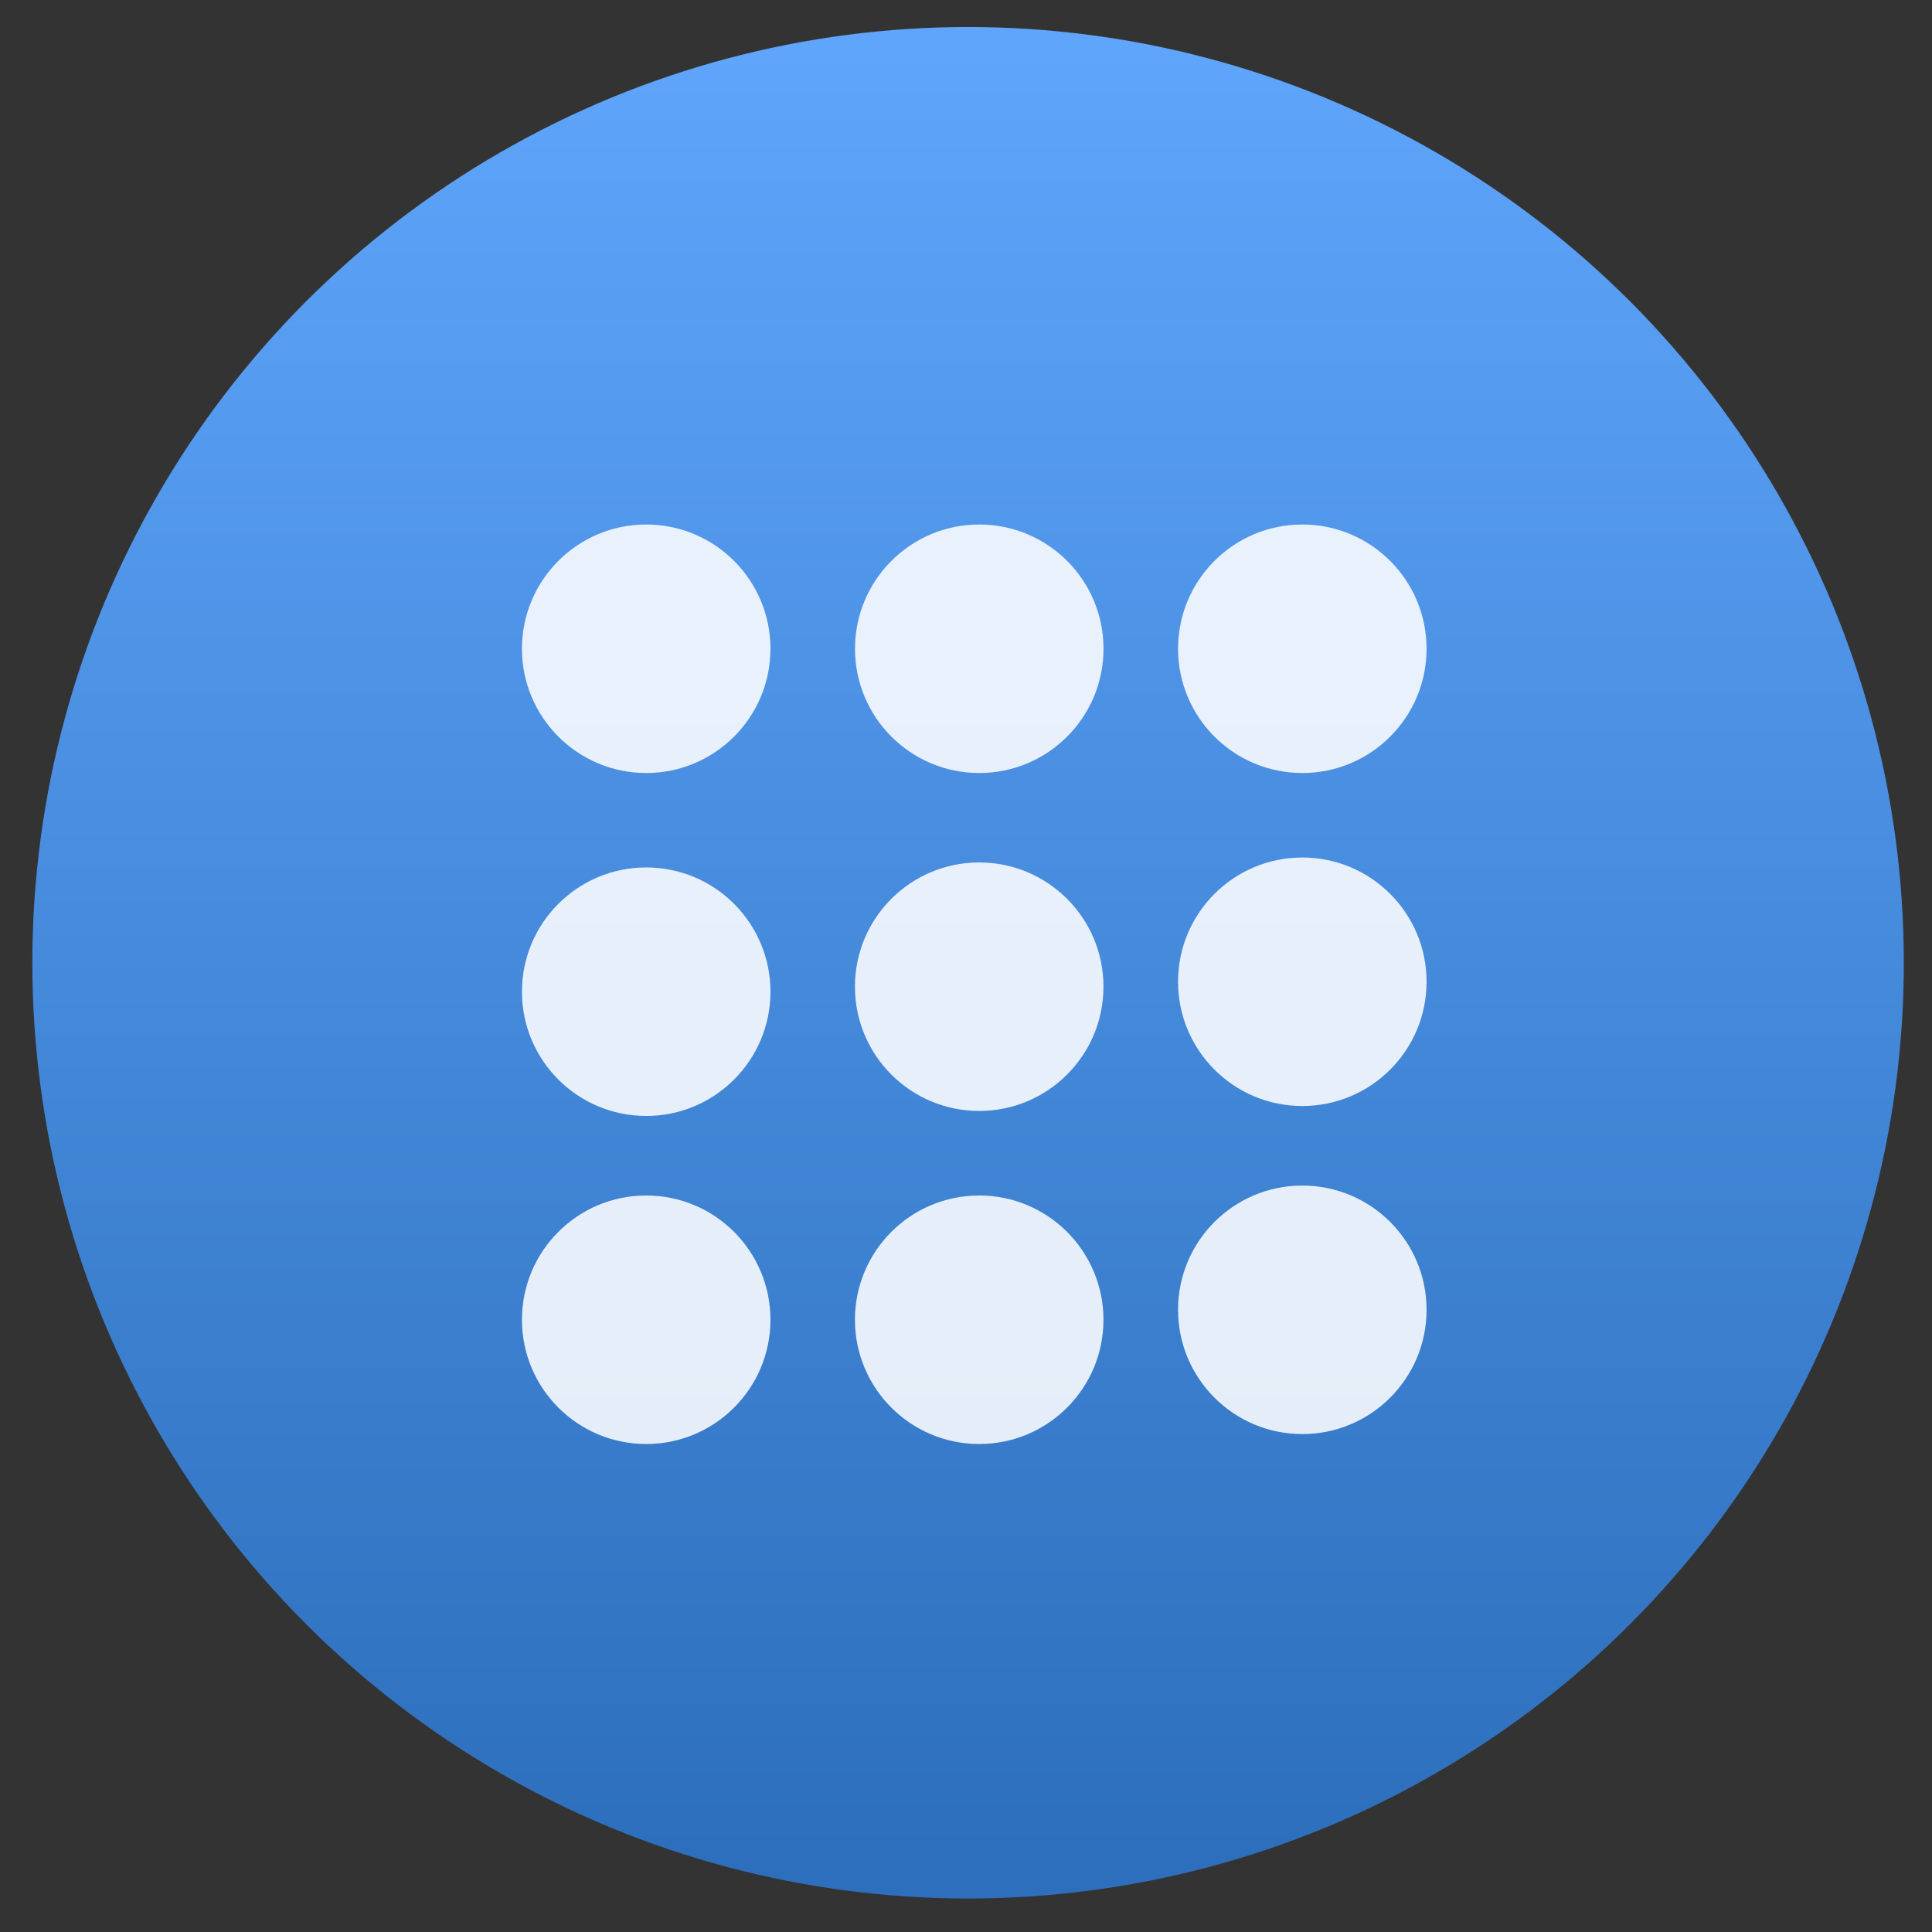 <?xml version="1.0" encoding="UTF-8" standalone="no"?>
<!-- Created with Inkscape (http://www.inkscape.org/) -->

<svg
   xmlns:dc="http://purl.org/dc/elements/1.1/"
   xmlns:cc="http://creativecommons.org/ns#"
   xmlns:rdf="http://www.w3.org/1999/02/22-rdf-syntax-ns#"
   xmlns:svg="http://www.w3.org/2000/svg"
   xmlns="http://www.w3.org/2000/svg"
   xmlns:xlink="http://www.w3.org/1999/xlink"
   xmlns:sodipodi="http://sodipodi.sourceforge.net/DTD/sodipodi-0.dtd"
   xmlns:inkscape="http://www.inkscape.org/namespaces/inkscape"
   width="48"
   height="48"
   id="svg5453"
   version="1.1"
   inkscape:version="0.91 r13725"
   sodipodi:docname="chromium-app-list.svg">
  <rect width="100%" height="100%" fill="#333333" stroke="none"/>
  <defs
     id="defs5455">
    <linearGradient
       id="linearGradient4854">
      <stop
         style="stop-color:#2d6fbc;stop-opacity:1"
         offset="0"
         id="stop4856" />
      <stop
         style="stop-color:#5ea5fb;stop-opacity:1"
         offset="1"
         id="stop4858" />
    </linearGradient>
    <linearGradient
       id="linearGradient4748"
       inkscape:collect="always">
      <stop
         id="stop4750"
         offset="0"
         style="stop-color:#d6c240;stop-opacity:1" />
      <stop
         id="stop4752"
         offset="1"
         style="stop-color:#fff360;stop-opacity:1" />
    </linearGradient>
    <linearGradient
       inkscape:collect="always"
       id="linearGradient4589">
      <stop
         style="stop-color:#258e52;stop-opacity:1;"
         offset="0"
         id="stop4591" />
      <stop
         style="stop-color:#00c253;stop-opacity:1"
         offset="1"
         id="stop4593" />
    </linearGradient>
    <linearGradient
       inkscape:collect="always"
       id="linearGradient4490">
      <stop
         style="stop-color:#ff4c39;stop-opacity:1"
         offset="0"
         id="stop4492" />
      <stop
         style="stop-color:#cf3d2e;stop-opacity:1"
         offset="1"
         id="stop4494" />
    </linearGradient>
    <linearGradient
       id="linearGradient4304">
      <stop
         offset="0"
         style="stop-color:#dbdada;stop-opacity:1"
         id="stop4306" />
      <stop
         offset="1"
         style="stop-color:#ffffff;stop-opacity:1"
         id="stop4308" />
    </linearGradient>
    <linearGradient
       id="linearGradient4227"
       inkscape:collect="always">
      <stop
         id="stop4229"
         offset="0"
         style="stop-color:#292c2f;stop-opacity:1" />
      <stop
         id="stop4231"
         offset="1"
         style="stop-color:#000000;stop-opacity:0;" />
    </linearGradient>
    <linearGradient
       gradientTransform="matrix(1.125,0,0,1,-51.072,0)"
       gradientUnits="userSpaceOnUse"
       y2="503.798"
       x2="409.571"
       y1="543.798"
       x1="409.571"
       id="linearGradient4158"
       xlink:href="#linearGradient4159"
       inkscape:collect="always" />
    <linearGradient
       id="linearGradient4159"
       inkscape:collect="always">
      <stop
         id="stop4161"
         offset="0"
         style="stop-color:#1d1e1e;stop-opacity:1" />
      <stop
         id="stop4163"
         offset="1"
         style="stop-color:#44484c;stop-opacity:1" />
    </linearGradient>
    <linearGradient
       id="linearGradient4435-2"
       inkscape:collect="always">
      <stop
         id="stop4437-6"
         offset="0"
         style="stop-color:#c61423;stop-opacity:1" />
      <stop
         id="stop4439-7"
         offset="1"
         style="stop-color:#dc2b41;stop-opacity:1" />
    </linearGradient>
    <linearGradient
       id="linearGradient4143"
       inkscape:collect="always">
      <stop
         id="stop4145"
         offset="0"
         style="stop-color:#197cf1;stop-opacity:1" />
      <stop
         id="stop4147"
         offset="1"
         style="stop-color:#20bcfa;stop-opacity:1" />
    </linearGradient>
    <linearGradient
       id="linearGradient5022"
       inkscape:collect="always">
      <stop
         id="stop5024"
         offset="0"
         style="stop-color:#ffffff;stop-opacity:1;" />
      <stop
         id="stop5026"
         offset="1"
         style="stop-color:#ffffff;stop-opacity:0;" />
    </linearGradient>
    <linearGradient
       y2="503.798"
       x2="409.571"
       y1="543.798"
       x1="409.571"
       gradientTransform="matrix(1.125,0,0,1,-437.643,504.564)"
       gradientUnits="userSpaceOnUse"
       id="linearGradient3156"
       xlink:href="#linearGradient4159"
       inkscape:collect="always" />
    <linearGradient
       y2="1038.362"
       x2="7.285"
       y1="1050.339"
       x1="7.285"
       gradientTransform="matrix(-2.835,0,0,2.839,45.655,-1933.284)"
       gradientUnits="userSpaceOnUse"
       id="linearGradient3158"
       xlink:href="#linearGradient4435-2"
       inkscape:collect="always" />
    <linearGradient
       y2="503.798"
       x2="396.571"
       y1="520.798"
       x1="396.571"
       gradientTransform="translate(-386.571,504.564)"
       gradientUnits="userSpaceOnUse"
       id="linearGradient3160"
       xlink:href="#linearGradient4143"
       inkscape:collect="always" />
    <linearGradient
       y2="18"
       x2="22"
       y1="4"
       x1="8"
       gradientTransform="translate(-2,1004.362)"
       gradientUnits="userSpaceOnUse"
       id="linearGradient3162"
       xlink:href="#linearGradient4227"
       inkscape:collect="always" />
    <linearGradient
       y2="504.798"
       x2="396.571"
       y1="527.798"
       x1="396.571"
       gradientTransform="translate(-386.571,504.564)"
       gradientUnits="userSpaceOnUse"
       id="linearGradient3164"
       xlink:href="#linearGradient5022"
       inkscape:collect="always" />
    <linearGradient
       id="linearGradient4422">
      <stop
         style="stop-color:#30cf41;stop-opacity:1"
         offset="0"
         id="stop4424" />
      <stop
         style="stop-color:#47f383;stop-opacity:1"
         offset="1"
         id="stop4426" />
    </linearGradient>
    <linearGradient
       id="linearGradient4256">
      <stop
         id="stop4258"
         offset="0"
         style="stop-color:#8cbdf8;stop-opacity:1;" />
      <stop
         id="stop4260"
         offset="1"
         style="stop-color:#d5e8ff;stop-opacity:1;" />
    </linearGradient>
    <linearGradient
       id="linearGradient4232">
      <stop
         id="stop4234-0"
         offset="0"
         style="stop-color:#3889e9;stop-opacity:1" />
      <stop
         id="stop4236"
         offset="1"
         style="stop-color:#5ea5fb;stop-opacity:1" />
    </linearGradient>
    <linearGradient
       inkscape:collect="always"
       xlink:href="#linearGradient4232"
       id="linearGradient3426"
       x1="399.571"
       y1="545.798"
       x2="399.571"
       y2="517.798"
       gradientUnits="userSpaceOnUse" />
    <linearGradient
       inkscape:collect="always"
       xlink:href="#linearGradient4854"
       id="linearGradient4181"
       gradientUnits="userSpaceOnUse"
       x1="399.994"
       y1="545.139"
       x2="399.994"
       y2="518.139" />
    <linearGradient
       id="linearGradient5263">
      <stop
         offset="0"
         style="stop-color:#a0d5ff;stop-opacity:1"
         id="stop5265" />
      <stop
         offset="1"
         style="stop-color:#a0d5ff;stop-opacity:1"
         id="stop5267" />
    </linearGradient>
    <clipPath
       id="clipPath4458">
      <path
         d="m 69.626,12.145 -0.052,0 c -22.727,-0.292 -46.472,4.077 -46.709,4.122 -2.424,0.451 -4.946,2.974 -5.397,5.397 -0.044,0.237 -4.414,23.983 -4.122,46.71 -0.292,22.777 4.078,46.523 4.122,46.761 0.451,2.423 2.974,4.945 5.398,5.398 0.237,0.044 23.982,4.413 46.709,4.121 22.779,0.292 46.524,-4.077 46.761,-4.121 2.423,-0.452 4.946,-2.976 5.398,-5.399 0.044,-0.236 4.413,-23.981 4.121,-46.709 0.292,-22.777 -4.077,-46.523 -4.121,-46.761 -0.453,-2.423 -2.976,-4.946 -5.398,-5.397 -0.238,-0.045 -23.984,-4.414 -46.71,-4.122 z"
         id="use4460"
         inkscape:connector-curvature="0" />
    </clipPath>
    <linearGradient
       id="linearGradient4237">
      <stop
         offset="0"
         style="stop-color:#ff594d;stop-opacity:1"
         id="stop4239" />
      <stop
         offset="1"
         style="stop-color:#ff7f76;stop-opacity:1"
         id="stop4241" />
    </linearGradient>
    <linearGradient
       id="linearGradient4210">
      <stop
         id="stop4212"
         style="stop-color:#ff584c;stop-opacity:1"
         offset="0" />
      <stop
         id="stop4214"
         style="stop-color:#ff8077;stop-opacity:1"
         offset="1" />
    </linearGradient>
    <linearGradient
       id="linearGradient4179">
      <stop
         offset="0"
         style="stop-color:#ffee5e;stop-opacity:1"
         id="stop4181" />
      <stop
         offset="1"
         style="stop-color:#feff8b;stop-opacity:1"
         id="stop4183" />
    </linearGradient>
    <linearGradient
       id="linearGradient4210-3">
      <stop
         offset="0"
         style="stop-color:#ffce69;stop-opacity:1"
         id="stop4212-1" />
      <stop
         offset="1"
         style="stop-color:#ffce54;stop-opacity:1"
         id="stop4214-6" />
    </linearGradient>
    <linearGradient
       id="linearGradient4237-0">
      <stop
         id="stop4239-8"
         style="stop-color:#ffee5e;stop-opacity:1"
         offset="0" />
      <stop
         id="stop4241-9"
         style="stop-color:#feff9f;stop-opacity:1"
         offset="1" />
    </linearGradient>
    <linearGradient
       id="linearGradient4237-2">
      <stop
         id="stop4239-7"
         style="stop-color:#ffa0a6;stop-opacity:1"
         offset="0" />
      <stop
         id="stop4241-2"
         style="stop-color:#ffa0a5;stop-opacity:1"
         offset="1" />
    </linearGradient>
    <linearGradient
       id="linearGradient8311">
      <stop
         offset="0"
         style="stop-color:#ce89ff;stop-opacity:1"
         id="stop8313" />
      <stop
         offset="1"
         style="stop-color:#e898ff;stop-opacity:1"
         id="stop8315" />
    </linearGradient>
    <linearGradient
       id="linearGradient4237-8">
      <stop
         id="stop4239-2"
         style="stop-color:#cf8aff;stop-opacity:1"
         offset="0" />
      <stop
         id="stop4241-3"
         style="stop-color:#eaa0ff;stop-opacity:1"
         offset="1" />
    </linearGradient>
    <linearGradient
       id="linearGradient8311-3">
      <stop
         offset="0"
         style="stop-color:#ffcc6b;stop-opacity:1"
         id="stop8313-0" />
      <stop
         offset="1"
         style="stop-color:#ffcf98;stop-opacity:1"
         id="stop8315-1" />
    </linearGradient>
    <linearGradient
       id="linearGradient4237-3">
      <stop
         id="stop4239-0"
         style="stop-color:#ffcc6e;stop-opacity:1"
         offset="0" />
      <stop
         id="stop4241-7"
         style="stop-color:#ffe4a0;stop-opacity:1"
         offset="1" />
    </linearGradient>
    <linearGradient
       id="linearGradient8311-31">
      <stop
         offset="0"
         style="stop-color:#f089ff;stop-opacity:1"
         id="stop8313-2" />
      <stop
         offset="1"
         style="stop-color:#ffadea;stop-opacity:1"
         id="stop8315-6" />
    </linearGradient>
    <linearGradient
       id="linearGradient4237-6">
      <stop
         id="stop4239-22"
         style="stop-color:#f18bfe;stop-opacity:1"
         offset="0" />
      <stop
         id="stop4241-0"
         style="stop-color:#fcc3ff;stop-opacity:1"
         offset="1" />
    </linearGradient>
    <linearGradient
       id="linearGradient8467">
      <stop
         id="stop8469"
         style="stop-color:#d3d3d3;stop-opacity:1"
         offset="0" />
      <stop
         id="stop8471"
         style="stop-color:#fcf9f9;stop-opacity:1"
         offset="1" />
    </linearGradient>
    <linearGradient
       id="linearGradient8311-5">
      <stop
         offset="0"
         style="stop-color:#b9b9b9;stop-opacity:1"
         id="stop8313-7" />
      <stop
         offset="1"
         style="stop-color:#d2d2d2;stop-opacity:1"
         id="stop8315-3" />
    </linearGradient>
    <linearGradient
       id="linearGradient4237-4">
      <stop
         id="stop4239-9"
         style="stop-color:#bababa;stop-opacity:1"
         offset="0" />
      <stop
         id="stop4241-37"
         style="stop-color:#c8c8c8;stop-opacity:1"
         offset="1" />
    </linearGradient>
    <linearGradient
       id="linearGradient8467-7">
      <stop
         id="stop8469-4"
         style="stop-color:#3ec896;stop-opacity:1"
         offset="0" />
      <stop
         id="stop8471-7"
         style="stop-color:#66d9af;stop-opacity:1"
         offset="1" />
    </linearGradient>
    <linearGradient
       id="linearGradient8311-1">
      <stop
         offset="0"
         style="stop-color:#494949;stop-opacity:1"
         id="stop8313-9" />
      <stop
         offset="1"
         style="stop-color:#616774;stop-opacity:1"
         id="stop8315-5" />
    </linearGradient>
    <linearGradient
       id="linearGradient-1"
       y2="116.694"
       x2="209.957"
       y1="0"
       x1="209.957"
       gradientTransform="scale(1.129,0.886)"
       gradientUnits="userSpaceOnUse">
      <stop
         id="stop4884"
         offset="0%"
         stop-color="#A7A7A7" />
      <stop
         id="stop4886"
         offset="100%"
         stop-color="#8D8D8D" />
    </linearGradient>
    <linearGradient
       id="linearGradient-2"
       y2="105.4"
       x2="193"
       y1="411.584"
       x1="193"
       gradientTransform="scale(1.228,0.814)"
       gradientUnits="userSpaceOnUse">
      <stop
         id="stop4889"
         offset="0%"
         stop-color="#707070" />
      <stop
         id="stop4891"
         offset="100%"
         stop-color="#ABABAB" />
    </linearGradient>
    <linearGradient
       id="linearGradient-3"
       y2="457.423"
       x2="193"
       y1="70.609"
       x1="193"
       gradientTransform="scale(1.228,0.814)"
       gradientUnits="userSpaceOnUse">
      <stop
         id="stop4894"
         offset="0%"
         stop-opacity="0"
         stop-color="#000000" />
      <stop
         id="stop4896"
         offset="100%"
         stop-opacity="0.19"
         stop-color="#000000" />
    </linearGradient>
    <linearGradient
       id="linearGradient4232-7">
      <stop
         style="stop-color:#373a3d;stop-opacity:1"
         offset="0"
         id="stop4234" />
      <stop
         style="stop-color:#727273;stop-opacity:1"
         offset="1"
         id="stop4236-2" />
    </linearGradient>
    <linearGradient
       id="linearGradient4172">
      <stop
         id="stop4174"
         offset="0"
         style="stop-color:#3dc796;stop-opacity:1" />
      <stop
         id="stop4176"
         offset="1"
         style="stop-color:#57d68d;stop-opacity:1" />
    </linearGradient>
    <linearGradient
       id="linearGradient4233">
      <stop
         style="stop-color:#212121;stop-opacity:1"
         offset="0"
         id="stop4235" />
      <stop
         style="stop-color:#1d2022;stop-opacity:0"
         offset="1"
         id="stop4237" />
    </linearGradient>
    <linearGradient
       id="linearGradient8467-6">
      <stop
         id="stop8469-5"
         style="stop-color:#56d8d1;stop-opacity:1"
         offset="0" />
      <stop
         id="stop8471-8"
         style="stop-color:#9df7ee;stop-opacity:1"
         offset="1" />
    </linearGradient>
    <linearGradient
       id="linearGradient8311-10">
      <stop
         offset="0"
         style="stop-color:#55d8d1;stop-opacity:1"
         id="stop8313-3" />
      <stop
         offset="1"
         style="stop-color:#66efe7;stop-opacity:1"
         id="stop8315-8" />
    </linearGradient>
    <linearGradient
       id="linearGradient8467-8">
      <stop
         id="stop8469-9"
         style="stop-color:#dea679;stop-opacity:1"
         offset="0" />
      <stop
         id="stop8471-2"
         style="stop-color:#f7d19d;stop-opacity:1"
         offset="1" />
    </linearGradient>
    <linearGradient
       id="linearGradient8311-0">
      <stop
         offset="0"
         style="stop-color:#dda579;stop-opacity:1"
         id="stop8313-90" />
      <stop
         offset="1"
         style="stop-color:#f3bc87;stop-opacity:1"
         id="stop8315-88" />
    </linearGradient>
    <linearGradient
       id="linearGradient8467-2">
      <stop
         id="stop8469-6"
         style="stop-color:#5fa4d5;stop-opacity:1"
         offset="0" />
      <stop
         id="stop8471-5"
         style="stop-color:#9dc9f7;stop-opacity:1"
         offset="1" />
    </linearGradient>
    <linearGradient
       id="linearGradient8311-06">
      <stop
         offset="0"
         style="stop-color:#5fa3d4;stop-opacity:1"
         id="stop8313-6" />
      <stop
         offset="1"
         style="stop-color:#6bb9ff;stop-opacity:1"
         id="stop8315-2" />
    </linearGradient>
    <linearGradient
       id="linearGradient4422-5">
      <stop
         style="stop-color:#2971c3;stop-opacity:1"
         offset="0"
         id="stop4424-7" />
      <stop
         style="stop-color:#5ea5fb;stop-opacity:1"
         offset="1"
         id="stop4426-6" />
    </linearGradient>
    <clipPath
       id="clipPath4458-3">
      <path
         d="m 69.626,12.145 -0.052,0 c -22.727,-0.292 -46.472,4.077 -46.709,4.122 -2.424,0.451 -4.946,2.974 -5.397,5.397 -0.044,0.237 -4.414,23.983 -4.122,46.71 -0.292,22.777 4.078,46.523 4.122,46.761 0.451,2.423 2.974,4.945 5.398,5.398 0.237,0.044 23.982,4.413 46.709,4.121 22.779,0.292 46.524,-4.077 46.761,-4.121 2.423,-0.452 4.946,-2.976 5.398,-5.399 0.044,-0.236 4.413,-23.981 4.121,-46.709 0.292,-22.777 -4.077,-46.523 -4.121,-46.761 -0.453,-2.423 -2.976,-4.946 -5.398,-5.397 -0.238,-0.045 -23.984,-4.414 -46.71,-4.122 z"
         id="use4460-7"
         inkscape:connector-curvature="0" />
    </clipPath>
    <linearGradient
       id="linearGradient4232-7-6">
      <stop
         style="stop-color:#333333;stop-opacity:1"
         offset="0"
         id="stop4234-8" />
      <stop
         style="stop-color:#353535;stop-opacity:1"
         offset="1"
         id="stop4236-2-8" />
    </linearGradient>
    <linearGradient
       inkscape:collect="always"
       xlink:href="#linearGradient4159"
       id="linearGradient4492"
       gradientUnits="userSpaceOnUse"
       gradientTransform="matrix(1.125,0,0,1,-437.643,504.564)"
       x1="409.571"
       y1="543.798"
       x2="409.571"
       y2="503.798" />
    <linearGradient
       inkscape:collect="always"
       xlink:href="#linearGradient4435-2"
       id="linearGradient4494"
       gradientUnits="userSpaceOnUse"
       gradientTransform="matrix(-2.835,0,0,2.839,45.655,-1933.284)"
       x1="7.285"
       y1="1050.339"
       x2="7.285"
       y2="1038.362" />
    <linearGradient
       inkscape:collect="always"
       xlink:href="#linearGradient4143"
       id="linearGradient4496"
       gradientUnits="userSpaceOnUse"
       gradientTransform="translate(-386.571,504.564)"
       x1="396.571"
       y1="520.798"
       x2="396.571"
       y2="503.798" />
    <linearGradient
       inkscape:collect="always"
       xlink:href="#linearGradient4227"
       id="linearGradient4498"
       gradientUnits="userSpaceOnUse"
       gradientTransform="translate(-2,1004.362)"
       x1="8"
       y1="4"
       x2="22"
       y2="18" />
    <linearGradient
       inkscape:collect="always"
       xlink:href="#linearGradient5022"
       id="linearGradient4500"
       gradientUnits="userSpaceOnUse"
       gradientTransform="translate(-386.571,504.564)"
       x1="396.571"
       y1="527.798"
       x2="396.571"
       y2="504.798" />
    <linearGradient
       gradientUnits="userSpaceOnUse"
       y2="517.798"
       x2="399.571"
       y1="545.798"
       x1="399.571"
       id="linearGradient4502"
       xlink:href="#linearGradient4232"
       inkscape:collect="always" />
    <linearGradient
       y2="518.139"
       x2="399.994"
       y1="545.139"
       x1="399.994"
       gradientUnits="userSpaceOnUse"
       id="linearGradient4504"
       xlink:href="#linearGradient4422"
       inkscape:collect="always" />
    <clipPath
       id="clipPath4458-2">
      <path
         inkscape:connector-curvature="0"
         id="use4460-75"
         d="m 69.626,12.145 -0.052,0 c -22.727,-0.292 -46.472,4.077 -46.709,4.122 -2.424,0.451 -4.946,2.974 -5.397,5.397 -0.044,0.237 -4.414,23.983 -4.122,46.71 -0.292,22.777 4.078,46.523 4.122,46.761 0.451,2.423 2.974,4.945 5.398,5.398 0.237,0.044 23.982,4.413 46.709,4.121 22.779,0.292 46.524,-4.077 46.761,-4.121 2.423,-0.452 4.946,-2.976 5.398,-5.399 0.044,-0.236 4.413,-23.981 4.121,-46.709 0.292,-22.777 -4.077,-46.523 -4.121,-46.761 -0.453,-2.423 -2.976,-4.946 -5.398,-5.397 -0.238,-0.045 -23.984,-4.414 -46.71,-4.122 z" />
    </clipPath>
    <clipPath
       id="clipPath4458-3-9">
      <path
         inkscape:connector-curvature="0"
         id="use4460-7-7"
         d="m 69.626,12.145 -0.052,0 c -22.727,-0.292 -46.472,4.077 -46.709,4.122 -2.424,0.451 -4.946,2.974 -5.397,5.397 -0.044,0.237 -4.414,23.983 -4.122,46.71 -0.292,22.777 4.078,46.523 4.122,46.761 0.451,2.423 2.974,4.945 5.398,5.398 0.237,0.044 23.982,4.413 46.709,4.121 22.779,0.292 46.524,-4.077 46.761,-4.121 2.423,-0.452 4.946,-2.976 5.398,-5.399 0.044,-0.236 4.413,-23.981 4.121,-46.709 0.292,-22.777 -4.077,-46.523 -4.121,-46.761 -0.453,-2.423 -2.976,-4.946 -5.398,-5.397 -0.238,-0.045 -23.984,-4.414 -46.71,-4.122 z" />
    </clipPath>
    <clipPath
       id="clipPath-790372096">
      <g
         transform="translate(0,-1004.362)"
         id="g17">
        <path
           inkscape:connector-curvature="0"
           d="m -24,13 c 0,1.105 -0.672,2 -1.5,2 -0.828,0 -1.5,-0.895 -1.5,-2 0,-1.105 0.672,-2 1.5,-2 0.828,0 1.5,0.895 1.5,2 z"
           transform="matrix(15.333,0,0,11.5,415,878.862)"
           style="fill:#1890d0"
           id="path19" />
      </g>
    </clipPath>
    <linearGradient
       id="linearGradient4290-1">
      <stop
         style="stop-color:#a5a5a5;stop-opacity:1;"
         offset="0"
         id="stop4292-9" />
      <stop
         style="stop-color:#f5f2f5;stop-opacity:1;"
         offset="1"
         id="stop4294-1" />
    </linearGradient>
    <linearGradient
       inkscape:collect="always"
       xlink:href="#linearGradient4490"
       id="linearGradient4508"
       x1="314.934"
       y1="487.854"
       x2="314.934"
       y2="492.428"
       gradientUnits="userSpaceOnUse" />
    <linearGradient
       inkscape:collect="always"
       xlink:href="#linearGradient4490"
       id="linearGradient4516"
       x1="314.934"
       y1="487.854"
       x2="314.934"
       y2="492.428"
       gradientUnits="userSpaceOnUse" />
    <linearGradient
       inkscape:collect="always"
       xlink:href="#linearGradient4490"
       id="linearGradient4524"
       x1="314.934"
       y1="487.854"
       x2="314.934"
       y2="492.428"
       gradientUnits="userSpaceOnUse" />
    <linearGradient
       inkscape:collect="always"
       xlink:href="#linearGradient4589"
       id="linearGradient4611"
       x1="309.719"
       y1="498.008"
       x2="309.719"
       y2="487.946"
       gradientUnits="userSpaceOnUse" />
    <linearGradient
       inkscape:collect="always"
       xlink:href="#linearGradient4589"
       id="linearGradient4619"
       x1="309.719"
       y1="498.008"
       x2="309.719"
       y2="487.946"
       gradientUnits="userSpaceOnUse" />
    <linearGradient
       inkscape:collect="always"
       xlink:href="#linearGradient4589"
       id="linearGradient4685"
       x1="309.719"
       y1="498.008"
       x2="309.719"
       y2="487.946"
       gradientUnits="userSpaceOnUse" />
    <linearGradient
       inkscape:collect="always"
       xlink:href="#linearGradient4589"
       id="linearGradient4687"
       x1="309.719"
       y1="498.008"
       x2="309.719"
       y2="487.946"
       gradientUnits="userSpaceOnUse" />
    <linearGradient
       inkscape:collect="always"
       xlink:href="#linearGradient4748"
       id="linearGradient4766"
       x1="309.536"
       y1="492.977"
       x2="309.536"
       y2="487.521"
       gradientUnits="userSpaceOnUse" />
  </defs>
  <sodipodi:namedview
     id="base"
     pagecolor="#6b6b6b"
     bordercolor="#666666"
     borderopacity="1.0"
     inkscape:pageopacity="0"
     inkscape:pageshadow="2"
     inkscape:zoom="4.02"
     inkscape:cx="12.134428"
     inkscape:cy="18.568399"
     inkscape:document-units="px"
     inkscape:current-layer="g4471"
     showgrid="true"
     fit-margin-top="0"
     fit-margin-left="0"
     fit-margin-right="0"
     fit-margin-bottom="0"
     inkscape:window-width="1362"
     inkscape:window-height="642"
     inkscape:window-x="0"
     inkscape:window-y="33"
     inkscape:window-maximized="0"
     inkscape:showpageshadow="false"
     borderlayer="true"
     showguides="false"
     inkscape:snap-bbox="true"
     inkscape:bbox-paths="false"
     inkscape:bbox-nodes="true"
     inkscape:object-nodes="true"
     inkscape:snap-center="true"
     inkscape:guide-bbox="true">
    <inkscape:grid
       type="xygrid"
       id="grid4063" />
    <sodipodi:guide
       position="1.1650391e-05,48"
       orientation="4,0"
       id="guide4146" />
    <sodipodi:guide
       position="2,38"
       orientation="0,48"
       id="guide4148" />
    <sodipodi:guide
       position="48,44"
       orientation="-4,0"
       id="guide4150" />
    <sodipodi:guide
       position="48,48"
       orientation="0,-48"
       id="guide4152" />
    <sodipodi:guide
       position="1.1650391e-05,4"
       orientation="4,0"
       id="guide4154" />
    <sodipodi:guide
       position="1.1650391e-05,2.6367188e-05"
       orientation="0,48"
       id="guide4156" />
    <sodipodi:guide
       position="48,2.6367188e-05"
       orientation="-4,0"
       id="guide4158" />
    <sodipodi:guide
       position="48,4"
       orientation="0,-48"
       id="guide4160" />
    <sodipodi:guide
       position="48,48"
       orientation="0,-4"
       id="guide4162" />
    <sodipodi:guide
       position="44,48"
       orientation="48,0"
       id="guide4164" />
    <sodipodi:guide
       position="44,2.6367188e-05"
       orientation="0,4"
       id="guide4166" />
    <sodipodi:guide
       position="48,2.6367188e-05"
       orientation="-48,0"
       id="guide4168" />
    <sodipodi:guide
       position="4,48"
       orientation="0,-4"
       id="guide4170" />
    <sodipodi:guide
       position="4.2167969e-05,48"
       orientation="48,0"
       id="guide4172" />
    <sodipodi:guide
       position="4.2167969e-05,2.6367188e-05"
       orientation="0,4"
       id="guide4174" />
    <sodipodi:guide
       position="4,44"
       orientation="40,0"
       id="guide4175" />
    <sodipodi:guide
       position="4,4"
       orientation="0,20"
       id="guide4177" />
    <sodipodi:guide
       position="24,4"
       orientation="-40,0"
       id="guide4179" />
    <sodipodi:guide
       position="24,44"
       orientation="0,-20"
       id="guide4181" />
    <sodipodi:guide
       position="4,24"
       orientation="20,0"
       id="guide4185" />
    <sodipodi:guide
       position="44,4"
       orientation="-20,0"
       id="guide4189" />
    <sodipodi:guide
       position="44,24"
       orientation="0,-40"
       id="guide4191" />
    <sodipodi:guide
       position="-5.32,51.964"
       orientation="0,1"
       id="guide4537" />
  </sodipodi:namedview>
  <g
     inkscape:label="Capa 1"
     inkscape:groupmode="layer"
     id="layer1"
     transform="translate(-384.571,-499.798)">
    <g
       id="g4471"
       transform="matrix(1.093,0,0,1.093,33.31,-50.486)">
      <g
         inkscape:label="Capa 1"
         id="layer1-39"
         transform="matrix(1.544,0,0,1.544,-275.384,-295.809)" />
      <g
         id="g4320"
         transform="matrix(0.984,0,0,0.984,5.565,8.395)"
         style="stroke:none">
        <g
           style="stroke:none;stroke-width:1.3;stroke-miterlimit:4;stroke-dasharray:none;stroke-opacity:1"
           transform="matrix(1.544,0,0,1.544,-275.175,-295.739)"
           inkscape:label="Capa 1"
           id="layer1-3">
          <circle
             style="opacity:1;fill:url(#linearGradient4181);fill-opacity:1.0;stroke:none;stroke-width:0.941;stroke-miterlimit:4;stroke-dasharray:none;stroke-dashoffset:0;stroke-opacity:1"
             id="path3377"
             cx="400.571"
             cy="531.798"
             r="14" />
          <circle
             r="0"
             cy="531.798"
             cx="400.571"
             id="ellipse4233"
             style="opacity:1;fill:url(#linearGradient3426);fill-opacity:1;stroke:none;stroke-width:1.3;stroke-miterlimit:4;stroke-dasharray:none;stroke-dashoffset:0;stroke-opacity:1" />
        </g>
      </g>
      <g
         id="g4807"
         transform="matrix(1.235,0,0,1.235,-46.667,-87.229)"
         style="opacity:0.868;fill:#ffffff;fill-opacity:1">
        <g
           style="fill:#ffffff;fill-opacity:1"
           id="g4356">
          <ellipse
             style="opacity:1;fill:#ffffff;fill-opacity:1;stroke:none;stroke-width:0.377;stroke-linecap:round;stroke-linejoin:round;stroke-miterlimit:4;stroke-dasharray:none;stroke-opacity:1"
             id="path4333"
             cx="309.902"
             cy="490.233"
             rx="2.287"
             ry="2.287" />
          <ellipse
             style="opacity:1;fill:#ffffff;fill-opacity:1;stroke:none;stroke-width:0.377;stroke-linecap:round;stroke-linejoin:round;stroke-miterlimit:4;stroke-dasharray:none;stroke-opacity:1"
             id="path4333-9"
             cx="316.032"
             cy="490.233"
             rx="2.287"
             ry="2.287" />
          <ellipse
             style="opacity:1;fill:#ffffff;fill-opacity:1;stroke:none;stroke-width:0.377;stroke-linecap:round;stroke-linejoin:round;stroke-miterlimit:4;stroke-dasharray:none;stroke-opacity:1"
             id="path4333-8"
             cx="321.978"
             cy="490.233"
             rx="2.287"
             ry="2.287" />
        </g>
        <ellipse
           ry="2.287"
           rx="2.287"
           cy="496.545"
           cx="309.902"
           id="path4333-4"
           style="opacity:1;fill:#ffffff;fill-opacity:1;stroke:none;stroke-width:0.377;stroke-linecap:round;stroke-linejoin:round;stroke-miterlimit:4;stroke-dasharray:none;stroke-opacity:1" />
        <ellipse
           ry="2.287"
           rx="2.287"
           cy="502.583"
           cx="309.902"
           id="path4333-9-7"
           style="opacity:1;fill:#ffffff;fill-opacity:1;stroke:none;stroke-width:0.377;stroke-linecap:round;stroke-linejoin:round;stroke-miterlimit:4;stroke-dasharray:none;stroke-opacity:1" />
        <ellipse
           ry="2.287"
           rx="2.287"
           cy="496.362"
           cx="321.978"
           id="path4333-4-5"
           style="opacity:1;fill:#ffffff;fill-opacity:1;stroke:none;stroke-width:0.377;stroke-linecap:round;stroke-linejoin:round;stroke-miterlimit:4;stroke-dasharray:none;stroke-opacity:1" />
        <ellipse
           ry="2.287"
           rx="2.287"
           cy="502.4"
           cx="321.978"
           id="path4333-9-7-0"
           style="opacity:1;fill:#ffffff;fill-opacity:1;stroke:none;stroke-width:0.377;stroke-linecap:round;stroke-linejoin:round;stroke-miterlimit:4;stroke-dasharray:none;stroke-opacity:1" />
        <g
           style="fill:#ffffff;fill-opacity:1"
           id="g4356-5-7"
           transform="translate(6.312,12.259)">
          <ellipse
             style="opacity:1;fill:#ffffff;fill-opacity:1;stroke:none;stroke-width:0.377;stroke-linecap:round;stroke-linejoin:round;stroke-miterlimit:4;stroke-dasharray:none;stroke-opacity:1"
             id="path4333-4-4"
             cx="309.719"
             cy="490.324"
             rx="2.287"
             ry="2.287" />
        </g>
        <g
           style="fill:#ffffff;fill-opacity:1"
           id="g4356-5-7-5"
           transform="translate(6.312,6.129)">
          <ellipse
             style="opacity:1;fill:#ffffff;fill-opacity:1;stroke:none;stroke-width:0.377;stroke-linecap:round;stroke-linejoin:round;stroke-miterlimit:4;stroke-dasharray:none;stroke-opacity:1"
             id="path4333-4-4-6"
             cx="309.719"
             cy="490.324"
             rx="2.287"
             ry="2.287" />
        </g>
      </g>
    </g>
  </g>
</svg>
